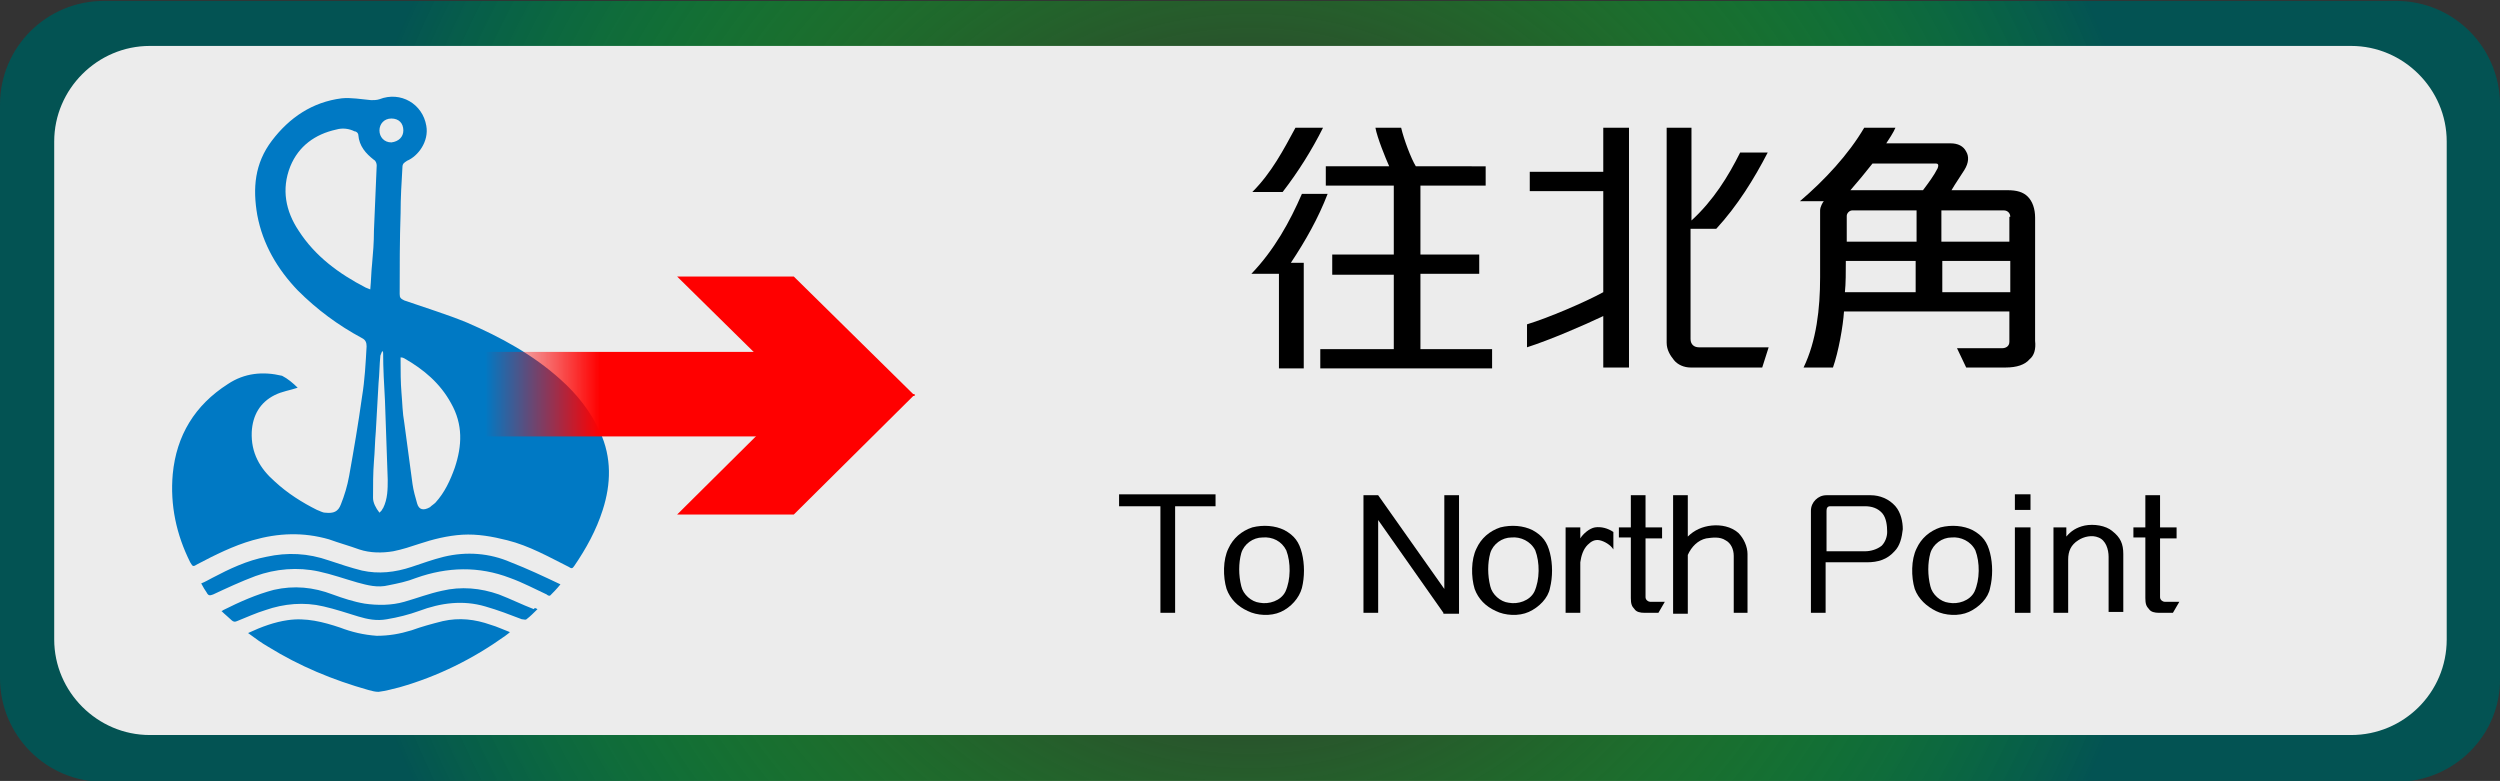 <?xml version="1.0" encoding="utf-8"?>
<!-- Generator: Adobe Illustrator 19.0.0, SVG Export Plug-In . SVG Version: 6.00 Build 0)  -->
<svg version="1.1" id="圖層_1" xmlns="http://www.w3.org/2000/svg" xmlns:xlink="http://www.w3.org/1999/xlink" x="0px" y="0px"
	 viewBox="-112.7 -35.4 272.1 85" style="enable-background:new -112.7 -35.4 272.1 85;" xml:space="preserve">
<rect x="-112.7" y="-35.4" width="272.1" height="85" fill="#333333" stroke="none"/>
<style type="text/css">
	.st0{fill:url(#XMLID_64_);}
	.st1{fill:#ECECEC;}
	.st2{fill:#0079C4;}
	.st3{fill:url(#XMLID_65_);}
	.st4{fill:#FF0000;}
</style>
<g id="XMLID_1_">
</g>
<g id="XMLID_124_">
</g>
<g id="XMLID_125_">
</g>
<g id="XMLID_126_">
</g>
<g id="XMLID_127_">
</g>
<g id="XMLID_128_">
</g>
<radialGradient id="XMLID_64_" cx="23.422" cy="26.889" r="100.904" gradientTransform="matrix(1 0 0 -0.991 -2.640000e-002 33.801)" gradientUnits="userSpaceOnUse">
	<stop  offset="0.219" style="stop-color:#00FF00;stop-opacity:0"/>
	<stop  offset="1" style="stop-color:#035353"/>
</radialGradient>
<path id="XMLID_27_" class="st0" d="M148.1,49.7h-249.5c-6.3,0-11.3-5.1-11.3-11.3V-24c0-6.3,5.1-11.3,11.3-11.3h249.5
	c6.3,0,11.3,5.1,11.3,11.3v62.4C159.5,44.6,154.4,49.7,148.1,49.7z"/>
<path id="XMLID_26_" class="st1" d="M143.2,44.6H-96.4c-5.7,0-10.4-4.7-10.4-10.4v-54.2c0-5.7,4.7-10.4,10.4-10.4h239.6
	c5.7,0,10.4,4.7,10.4,10.4v54.2C153.6,40,148.9,44.6,143.2,44.6z"/>
<g id="XMLID_11_">
	<path id="XMLID_20_" class="st2" d="M-80.3,6.8c-0.9,0.3-1.7,0.4-2.5,0.8c-1.6,0.8-2.4,2.2-2.5,4c-0.1,2.3,0.9,4,2.5,5.4
		c1.4,1.3,3,2.3,4.6,3.1c0.3,0.1,0.6,0.3,0.9,0.3c0.9,0.1,1.4-0.1,1.7-0.9c0.4-1,0.7-2,0.9-3.1c0.5-2.8,1-5.7,1.4-8.6
		c0.3-1.8,0.4-3.7,0.5-5.5c0-0.4-0.1-0.7-0.5-0.9c-2.6-1.4-4.9-3.1-7-5.2c-2.2-2.3-3.8-5-4.4-8.2c-0.5-2.9-0.3-5.6,1.6-8.1
		c1.9-2.5,4.4-4.2,7.6-4.6c1-0.1,2.1,0.1,3.2,0.2c0.3,0,0.6,0,0.9-0.1c2.3-0.9,4.7,0.5,5.1,2.9c0.3,1.7-0.9,3.3-2.1,3.8
		c-0.3,0.2-0.5,0.3-0.5,0.7c-0.1,1.7-0.2,3.3-0.2,5c-0.1,2.9-0.1,5.9-0.1,8.8c0,0.4,0.1,0.5,0.5,0.7c2.3,0.8,4.6,1.5,6.8,2.4
		c3.7,1.6,7.2,3.5,10.2,6.2c1.8,1.6,3.3,3.5,4.3,5.7c1.3,2.8,1.2,5.7,0.3,8.5c-0.7,2.2-1.8,4.2-3.1,6.1c-0.2,0.3-0.3,0.3-0.6,0.1
		c-2.2-1.1-4.3-2.3-6.7-2.9c-1.6-0.4-3.2-0.7-4.9-0.6c-1.6,0.1-3.2,0.5-4.7,1c-0.9,0.3-1.8,0.6-2.8,0.8c-1.2,0.2-2.5,0.2-3.7-0.2
		c-1.1-0.4-2.2-0.7-3.3-1.1c-2.8-0.8-5.5-0.7-8.3,0.1c-2.1,0.6-4.1,1.6-6,2.6c-0.5,0.3-0.5,0.3-0.8-0.2c-1.5-3-2.2-6.2-1.9-9.6
		c0.4-4.2,2.4-7.5,6-9.8c1.8-1.2,3.8-1.4,5.9-0.9C-81.4,5.8-80.8,6.3-80.3,6.8z M-72.4-3.9c0.1-1,0.1-1.9,0.2-2.8
		C-72.1-7.8-72-9-72-10.3c0.1-2.4,0.2-4.8,0.3-7.1c0-0.2-0.1-0.5-0.3-0.6c-0.9-0.7-1.6-1.5-1.7-2.7c0-0.2-0.2-0.4-0.4-0.4
		c-0.6-0.3-1.3-0.4-2-0.2c-2.3,0.5-4.1,1.8-5,4c-1,2.5-0.5,4.9,0.9,7c1.8,2.8,4.4,4.7,7.3,6.2C-72.7-4-72.6-4-72.4-3.9z M-69.1,3.5
		c0,0.1,0,0.2,0,0.3c0,1.2,0,2.4,0.1,3.6c0.1,1.1,0.1,2.1,0.3,3.2c0.3,2.2,0.6,4.5,0.9,6.7c0.1,0.7,0.3,1.4,0.5,2.1
		c0.2,0.7,0.7,0.8,1.4,0.4c0.2-0.2,0.4-0.3,0.6-0.5c1-1.1,1.6-2.4,2.1-3.8c0.8-2.4,0.9-4.7-0.4-7c-1.2-2.2-3-3.7-5.1-4.9
		C-68.9,3.5-69,3.5-69.1,3.5z M-71.4,20.4c0.1-0.1,0.1-0.1,0.2-0.2c0.1-0.1,0.1-0.2,0.2-0.3c0.5-1,0.5-2.1,0.5-3.1
		c-0.1-2.9-0.2-5.7-0.3-8.6C-70.9,6.4-71,4.7-71,3c0-0.1-0.1-0.2-0.1-0.2c-0.1,0.2-0.1,0.3-0.2,0.5c-0.1,1-0.1,2-0.2,3
		c-0.1,1.8-0.2,3.5-0.3,5.3c-0.1,1.1-0.1,2.1-0.2,3.2c-0.1,1.3-0.1,2.6-0.1,4C-72.1,19.3-71.8,19.9-71.4,20.4z M-68.8-21.2
		c0-0.8-0.5-1.3-1.3-1.3c-0.8,0-1.3,0.6-1.3,1.3c0,0.7,0.5,1.3,1.3,1.3C-69.3-20-68.8-20.5-68.8-21.2z"/>
	<path id="XMLID_19_" class="st2" d="M-85.7,33.5c1.5-0.7,2.9-1.2,4.3-1.4c2-0.3,3.9,0.2,5.7,0.8c1.3,0.5,2.6,0.8,4,0.9
		c1.3,0,2.5-0.2,3.8-0.6c1.1-0.4,2.2-0.7,3.4-1c1.8-0.4,3.5-0.2,5.2,0.4c0.7,0.2,1.3,0.5,2.1,0.8c-0.2,0.2-0.4,0.3-0.5,0.4
		c-3.5,2.5-7.3,4.4-11.5,5.6c-0.8,0.2-1.5,0.4-2.3,0.5c-0.4,0-0.7-0.1-1.1-0.2c-3.9-1.1-7.5-2.6-10.9-4.7
		C-84.2,34.6-84.9,34.1-85.7,33.5z"/>
	<path id="XMLID_13_" class="st2" d="M-90.8,28.1c0.5-0.2,0.8-0.4,1.2-0.6c1.9-1,3.8-1.9,5.9-2.3c2.3-0.5,4.5-0.4,6.8,0.4
		c1.2,0.4,2.4,0.8,3.6,1.1c1.8,0.4,3.6,0.2,5.4-0.4c1.2-0.4,2.3-0.8,3.5-1.1c2.5-0.6,5-0.4,7.3,0.6c1.8,0.7,3.5,1.5,5.4,2.4
		c-0.4,0.5-0.8,0.9-1.1,1.2c-0.1,0.1-0.3,0-0.4-0.1c-1.3-0.6-2.6-1.3-4-1.8c-3.4-1.3-6.8-1.2-10.2,0c-1,0.4-2,0.6-3,0.8
		c-1.2,0.3-2.3,0-3.4-0.3c-1.4-0.4-2.8-0.9-4.2-1.2c-2.3-0.5-4.7-0.3-6.9,0.5c-1.6,0.6-3.1,1.3-4.6,2c-0.3,0.1-0.5,0.2-0.7-0.2
		C-90.4,28.8-90.6,28.5-90.8,28.1z"/>
	<path id="XMLID_12_" class="st2" d="M-54.2,30.9c-0.4,0.4-0.8,0.8-1.2,1.1c-0.1,0.1-0.3,0-0.5,0c-1.3-0.5-2.6-1-4-1.4
		c-2.4-0.7-4.8-0.4-7.2,0.5c-1.1,0.4-2.3,0.7-3.5,0.9c-1.1,0.2-2.1,0-3.1-0.3c-1.3-0.4-2.5-0.8-3.8-1.1c-2.1-0.5-4.3-0.3-6.3,0.4
		c-1,0.3-2.1,0.8-3.1,1.2c-0.2,0.1-0.4,0.1-0.6-0.1c-0.3-0.3-0.7-0.6-1.1-1c0.1,0,0.2-0.1,0.2-0.1c1.8-0.9,3.6-1.7,5.5-2.2
		c2.2-0.5,4.3-0.3,6.4,0.5c1.1,0.4,2.3,0.8,3.5,1c1.4,0.2,2.9,0.2,4.3-0.2c1.4-0.4,2.7-0.9,4.1-1.2c2.1-0.5,4.2-0.3,6.2,0.4
		c1.3,0.5,2.5,1.1,3.8,1.6C-54.5,30.7-54.4,30.8-54.2,30.9z"/>
</g>
<g id="XMLID_7_">
	
		<linearGradient id="XMLID_65_" gradientUnits="userSpaceOnUse" x1="-59.911" y1="26.523" x2="-18.307" y2="26.523" gradientTransform="matrix(1 0 0 -1 -3.266449e-006 34.06)">
		<stop  offset="0" style="stop-color:#FF0000;stop-opacity:0"/>
		<stop  offset="0.3" style="stop-color:#FF0000"/>
	</linearGradient>
	<rect id="XMLID_10_" x="-59.9" y="2.9" class="st3" width="41.6" height="9.2"/>
	<polygon id="XMLID_9_" class="st4" points="-26.3,20.6 -39,20.6 -25.8,7.5 -13.1,7.5 	"/>
	<polygon id="XMLID_8_" class="st4" points="-25.8,7.7 -13.1,7.7 -26.3,-5.3 -39,-5.3 	"/>
</g>
<g id="XMLID_6_">
	<path id="XMLID_50_" d="M27.8-6.8h1.4V4.7h-2.7V-5.6h-3c2.5-2.6,4.2-5.7,5.5-8.7h2.8C30.8-11.7,29.4-9.2,27.8-6.8z M26.9-14.5h-3.3
		c2.1-2.1,3.4-4.6,4.7-7h3C30.1-19.1,28.6-16.7,26.9-14.5z M31,4.7V2.6h8v-8.1h-6.7v-2.2h6.7v-7.5h-7.4v-2.1h6.9
		c-0.4-0.9-1.3-3.1-1.5-4.2h2.8c0.3,1.3,1.1,3.4,1.6,4.2H49v2.1h-7.1v7.5h6.4v2.1h-6.4v8.2h7.8v2.1H31z"/>
	<path id="XMLID_54_" d="M61.8,4.6v-5.6C59.7,0,56,1.6,53.5,2.4v-2.5c2.3-0.7,6.3-2.4,8.3-3.5v-11h-8v-2.1h8v-4.8h2.8V4.6H61.8z
		 M79.1,4.6h-7.8c-0.7,0-1.4-0.3-1.8-0.8s-0.8-1.1-0.8-1.9v-23.4h2.7v10.1c2.4-2.2,4-4.8,5.3-7.4h3c-1.5,2.9-3.3,5.8-5.6,8.3h-2.8
		V1.5c0,0.6,0.4,0.9,0.9,0.9h7.6L79.1,4.6z"/>
	<path id="XMLID_57_" d="M108.2,3.7c-0.5,0.6-1.4,0.9-2.6,0.9h-4.3l-1-2.1h4.9c0.4,0,0.8-0.2,0.8-0.7v-3.3h-18
		c-0.1,1.6-0.6,4.4-1.2,6.1h-3.2c1.4-2.9,1.8-6.4,1.8-9.8v-7.3c0-0.4,0.3-0.9,0.4-1l-2.6,0c2.7-2.3,5.3-5.1,7-8h3.4
		c-0.2,0.5-0.8,1.4-1,1.7h7c0.8,0,1.4,0.3,1.7,0.9c0.3,0.5,0.3,1.2-0.2,2c-0.3,0.5-1,1.5-1.4,2.2h6.1c1,0,1.7,0.2,2.2,0.7
		c0.5,0.5,0.8,1.3,0.8,2.3V1.7C108.9,2.6,108.7,3.3,108.2,3.7z M95.9-7h-7.7c0,1.1,0,2.5-0.1,3.4h7.7V-7z M95.9-12.5h-7
		c-0.3,0-0.6,0.3-0.6,0.6v2.8h7.6V-12.5z M98-17.6h-6.9c-0.7,0.9-1.7,2.1-2.4,2.9h7.9c0.6-0.8,1.2-1.6,1.6-2.4
		C98.3-17.4,98.3-17.6,98-17.6z M106.1-11.8c0-0.4-0.3-0.7-0.7-0.7h-6.8v3.4h7.4V-11.8z M106.1-7h-7.4v3.4h7.4V-7z"/>
</g>
<g id="XMLID_5_">
	<path id="XMLID_3_" d="M15.2,19.7v11.6h-1.6V19.7H9.1v-1.3h10.5v1.3H15.2z"/>
	<path id="XMLID_14_" d="M26.7,31.2c-1.1,0.5-2.6,0.4-3.6-0.1c-1.1-0.5-1.9-1.3-2.3-2.4c-0.4-1.3-0.4-3.2,0.2-4.4
		c0.5-1.1,1.4-1.9,2.6-2.3c1.2-0.3,2.5-0.2,3.5,0.3c1.1,0.6,1.6,1.3,1.9,2.5c0.3,1.2,0.3,2.6,0,3.8C28.7,29.7,27.8,30.7,26.7,31.2z
		 M24.7,23.1c-1,0-2,0.7-2.3,1.7c-0.3,1.1-0.3,2.4,0,3.6c0.2,0.9,1.1,1.7,2,1.8c1,0.2,2.3-0.2,2.8-1.2c0.6-1.3,0.6-3.2,0.1-4.5
		C26.8,23.5,25.8,23,24.7,23.1z"/>
	<path id="XMLID_17_" d="M44.4,31.3l-7.1-10.1v10.1h-1.6V18.5h1.6l7.2,10.2V18.5h1.6v12.9H44.4z"/>
	<path id="XMLID_28_" d="M53.7,31.2c-1.1,0.5-2.6,0.4-3.6-0.1c-1.1-0.5-1.9-1.3-2.3-2.4c-0.4-1.3-0.4-3.2,0.2-4.4
		c0.5-1.1,1.4-1.9,2.6-2.3c1.2-0.3,2.5-0.2,3.5,0.3c1.1,0.6,1.6,1.3,1.9,2.5c0.3,1.2,0.3,2.6,0,3.8C55.8,29.7,54.8,30.7,53.7,31.2z
		 M51.8,23.1c-1,0-2,0.7-2.3,1.7c-0.3,1.1-0.3,2.4,0,3.6c0.2,0.9,1.1,1.7,2,1.8c1,0.2,2.3-0.2,2.8-1.2c0.6-1.3,0.6-3.2,0.1-4.5
		C53.9,23.5,52.8,23,51.8,23.1z"/>
	<path id="XMLID_31_" d="M61.4,23.4c-0.5-0.1-0.9,0.1-1.3,0.5c-0.5,0.5-0.7,1.2-0.8,1.9v5.5h-1.6V22h1.6v1.2c0.3-0.5,1-1.1,1.6-1.2
		c0.7-0.1,1.4,0.1,2,0.5v1.9C62.6,23.9,61.9,23.5,61.4,23.4z"/>
	<path id="XMLID_33_" d="M67.8,31.3h-1.5c-0.5,0-0.9-0.1-1.1-0.4c-0.3-0.3-0.4-0.6-0.4-1.2v-6.6h-1.3V22h1.3v-3.5h1.6V22h1.8v1.2
		h-1.8v6.4c0,0.3,0.3,0.5,0.5,0.5h1.6L67.8,31.3z"/>
	<path id="XMLID_35_" d="M76,31.3v-6.2c0-0.7-0.3-1.4-0.9-1.7c-0.6-0.4-1.4-0.3-2.1-0.2c-0.9,0.2-1.6,0.9-2,1.8v6.4h-1.6V18.5h1.6
		V23c0.7-0.7,1.6-1.1,2.6-1.2c1-0.1,2.1,0.1,2.9,0.8c0.6,0.6,1,1.5,1,2.3v6.4H76z"/>
	<path id="XMLID_37_" d="M93.5,24.6c-0.8,0.9-1.8,1.2-3,1.2H86v5.5h-1.6V20.2c0-0.5,0.2-0.9,0.5-1.2c0.3-0.3,0.7-0.5,1.2-0.5h4.8
		c1,0,2,0.4,2.7,1.2c0.6,0.7,0.8,1.7,0.8,2.5C94.3,23.1,94.1,24,93.5,24.6z M92.2,20.5c-0.5-0.6-1.2-0.8-1.9-0.8h-3.8
		c-0.3,0-0.4,0.2-0.4,0.5v4.4h4.2c0.6,0,1.3-0.2,1.8-0.6c0.4-0.4,0.6-1,0.6-1.5C92.7,21.8,92.6,21,92.2,20.5z"/>
	<path id="XMLID_40_" d="M101.6,31.2c-1.1,0.5-2.6,0.4-3.6-0.1s-1.9-1.3-2.3-2.4c-0.4-1.3-0.4-3.2,0.2-4.4c0.5-1.1,1.4-1.9,2.6-2.3
		c1.2-0.3,2.5-0.2,3.5,0.3c1.1,0.6,1.6,1.3,1.9,2.5c0.3,1.2,0.3,2.6,0,3.8C103.7,29.7,102.7,30.7,101.6,31.2z M99.7,23.1
		c-1,0-2,0.7-2.3,1.7c-0.3,1.1-0.3,2.4,0,3.6c0.2,0.9,1.1,1.7,2,1.8c1,0.2,2.3-0.2,2.8-1.2c0.6-1.3,0.6-3.2,0.1-4.5
		C101.8,23.5,100.7,23,99.7,23.1z"/>
	<path id="XMLID_43_" d="M106.6,20.1v-1.7h1.7v1.7H106.6z M106.6,31.3V22h1.7v9.3H106.6z"/>
	<path id="XMLID_46_" d="M116.8,31.3v-6.1c0-0.8-0.3-1.8-1.1-2.1c-0.7-0.3-1.6-0.1-2.2,0.3c-0.8,0.5-1.1,1.2-1.1,2.1v5.8h-1.6V22
		h1.4V23c0.5-0.6,1.1-1,2-1.2c1-0.2,2.3,0,3,0.6c0.9,0.7,1.2,1.4,1.2,2.5v6.3H116.8z"/>
	<path id="XMLID_48_" d="M123.8,31.3h-1.5c-0.5,0-0.9-0.1-1.1-0.4c-0.3-0.3-0.4-0.6-0.4-1.2v-6.6h-1.3V22h1.3v-3.5h1.6V22h1.8v1.2
		h-1.8v6.4c0,0.3,0.3,0.5,0.5,0.5h1.6L123.8,31.3z"/>
</g>
</svg>
